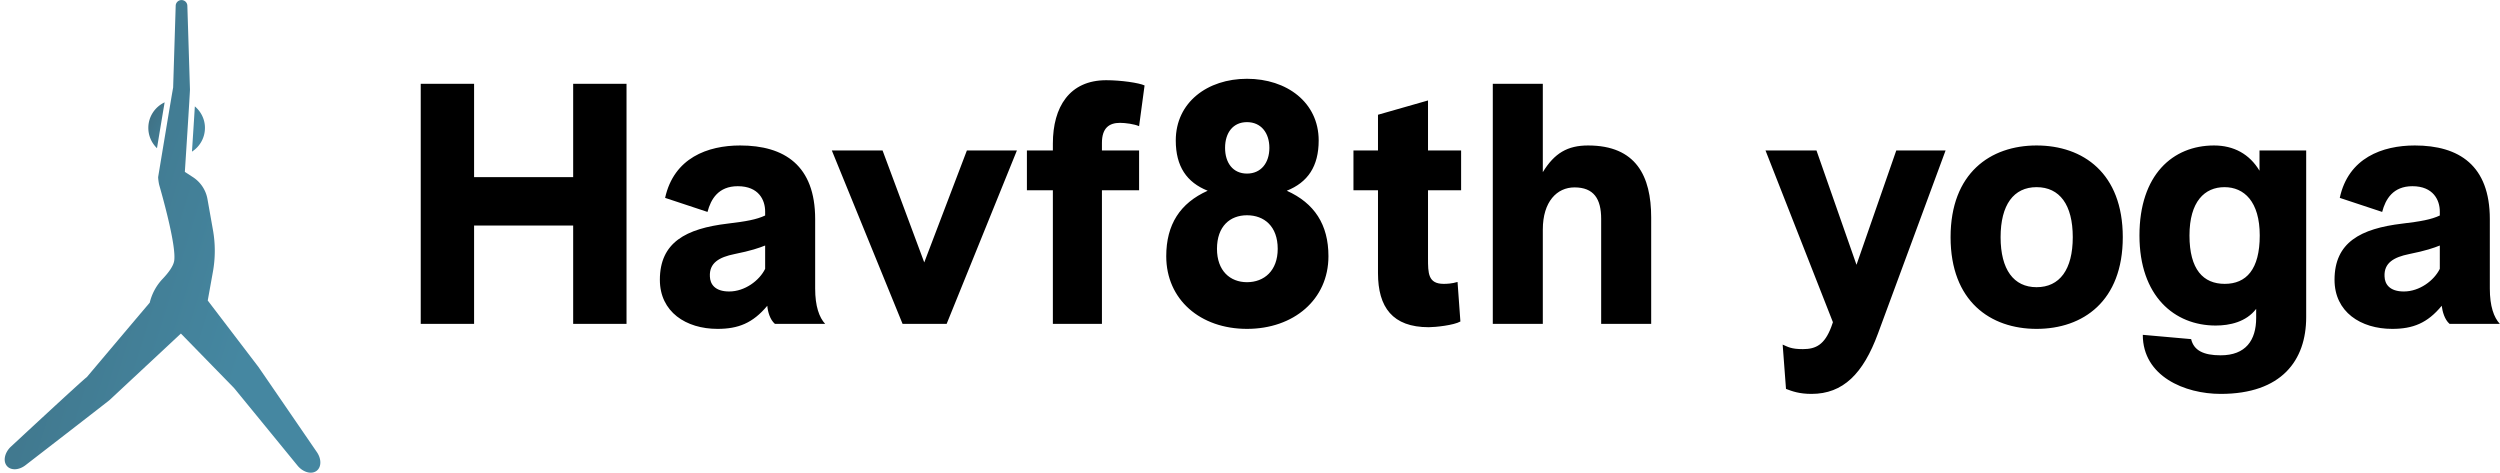 <svg data-v-423bf9ae="" xmlns="http://www.w3.org/2000/svg" viewBox="0 0 476 90" class="iconLeft"><!----><!----><!----><g data-v-423bf9ae="" id="a850313c-91b1-43a8-90e3-4b7d89ef5395" fill="#000000" transform="matrix(4.535,0,0,4.535,75.663,14.048)"><path d="M3.22 10.50L3.22 6.37L7.38 6.37L7.38 10.50L9.62 10.50L9.62 0.42L7.38 0.42L7.38 4.34L3.22 4.34L3.22 0.42L0.98 0.42L0.98 10.50ZM15.53 9.74C15.55 9.98 15.64 10.32 15.85 10.50L17.96 10.50C17.71 10.23 17.54 9.76 17.54 9.02L17.54 6.10C17.54 3.85 16.25 3.01 14.39 3.01C13.03 3.01 11.61 3.53 11.24 5.21L13.02 5.80C13.16 5.26 13.48 4.72 14.29 4.72C15.18 4.72 15.44 5.31 15.44 5.78L15.44 5.95C15.08 6.12 14.63 6.20 13.87 6.29C12.11 6.50 11.02 7.08 11.02 8.65C11.02 10.00 12.12 10.71 13.44 10.71C14.31 10.71 14.92 10.47 15.53 9.74ZM15.44 8.19C15.20 8.68 14.59 9.14 13.93 9.14C13.33 9.14 13.13 8.83 13.12 8.51C13.09 7.94 13.51 7.70 14.15 7.57C14.85 7.43 15.19 7.31 15.44 7.21ZM23.06 10.50L26.01 3.22L23.91 3.22L22.12 7.92L20.37 3.22L18.24 3.22L21.21 10.50ZM29.58 10.50L29.58 4.89L31.14 4.89L31.14 3.22L29.58 3.22L29.58 2.90C29.58 2.28 29.88 2.06 30.34 2.06C30.56 2.06 30.94 2.11 31.14 2.20L31.37 0.49C31.14 0.38 30.37 0.27 29.76 0.27C28.22 0.27 27.52 1.39 27.52 2.93L27.52 3.22L26.43 3.22L26.43 4.89L27.52 4.89L27.52 10.50ZM32.28 7.66C32.28 9.48 33.71 10.71 35.67 10.71C37.63 10.71 39.09 9.48 39.09 7.66C39.09 6.33 38.50 5.43 37.34 4.91C38.22 4.56 38.68 3.89 38.68 2.80C38.68 1.20 37.34 0.21 35.67 0.21C34.01 0.21 32.68 1.20 32.68 2.80C32.68 3.89 33.14 4.56 34.02 4.91C32.86 5.43 32.28 6.33 32.28 7.66ZM34.41 7.35C34.41 6.40 34.96 5.94 35.67 5.94C36.39 5.94 36.96 6.40 36.96 7.35C36.96 8.27 36.39 8.75 35.67 8.75C34.96 8.75 34.41 8.27 34.41 7.35ZM34.75 3.11C34.75 2.48 35.08 2.03 35.67 2.03C36.26 2.03 36.61 2.48 36.61 3.11C36.61 3.74 36.26 4.19 35.67 4.19C35.08 4.19 34.75 3.74 34.75 3.11ZM44.51 8.74C44.28 8.81 44.07 8.82 43.93 8.82C43.27 8.82 43.27 8.37 43.27 7.74L43.27 4.89L44.66 4.89L44.66 3.22L43.27 3.22L43.27 1.12L41.17 1.72L41.17 3.22L40.14 3.22L40.14 4.89L41.17 4.89L41.17 8.37C41.17 9.80 41.78 10.64 43.30 10.64C43.57 10.64 44.35 10.56 44.63 10.40ZM48.09 10.50L48.09 6.54C48.09 5.36 48.69 4.77 49.42 4.77C50.23 4.77 50.54 5.25 50.54 6.09L50.54 10.50L52.64 10.50L52.64 6.03C52.64 4.30 52.01 3.01 49.99 3.01C49.13 3.01 48.58 3.33 48.09 4.13L48.09 0.42L45.99 0.42L45.99 10.50ZM58.30 13.23C58.56 13.33 58.86 13.44 59.37 13.44C60.70 13.44 61.54 12.59 62.16 10.91L65.00 3.22L62.93 3.22L61.26 8.02L59.58 3.22L57.44 3.22L60.27 10.43L60.20 10.63C59.92 11.37 59.56 11.56 59.01 11.56C58.52 11.56 58.39 11.47 58.16 11.37L58.30 13.23ZM65.21 6.86C65.21 9.55 66.88 10.71 68.82 10.71C70.77 10.71 72.44 9.55 72.44 6.86C72.44 4.17 70.77 3.01 68.82 3.01C66.88 3.01 65.21 4.17 65.21 6.86ZM67.31 6.86C67.31 5.50 67.86 4.76 68.82 4.76C69.79 4.76 70.34 5.50 70.34 6.86C70.34 8.22 69.79 8.96 68.82 8.96C67.86 8.96 67.31 8.22 67.31 6.86ZM80.14 10.22L80.14 3.22L78.18 3.22L78.18 4.07C77.76 3.37 77.10 3.01 76.27 3.01C74.54 3.01 73.14 4.24 73.14 6.79C73.14 9.34 74.61 10.57 76.34 10.57C76.93 10.57 77.62 10.42 78.04 9.87L78.04 10.25C78.04 11.19 77.60 11.82 76.55 11.82C75.82 11.82 75.42 11.61 75.31 11.14L73.28 10.96C73.28 12.70 75.04 13.44 76.55 13.44C79.11 13.44 80.14 12.03 80.14 10.22ZM78.19 6.79C78.19 8.22 77.62 8.82 76.72 8.82C75.82 8.82 75.24 8.22 75.24 6.79C75.24 5.36 75.88 4.76 76.71 4.76C77.53 4.76 78.19 5.36 78.19 6.79ZM85.83 9.74C85.86 9.98 85.95 10.32 86.16 10.50L88.27 10.50C88.02 10.23 87.85 9.76 87.85 9.02L87.85 6.10C87.85 3.85 86.56 3.01 84.70 3.01C83.34 3.01 81.91 3.53 81.55 5.21L83.33 5.80C83.47 5.26 83.79 4.72 84.60 4.72C85.48 4.72 85.75 5.31 85.75 5.78L85.75 5.95C85.39 6.12 84.94 6.20 84.18 6.29C82.42 6.50 81.33 7.08 81.33 8.65C81.33 10.00 82.43 10.71 83.75 10.71C84.62 10.71 85.23 10.47 85.83 9.74ZM85.75 8.19C85.51 8.68 84.90 9.14 84.24 9.14C83.64 9.14 83.44 8.83 83.43 8.51C83.40 7.94 83.82 7.70 84.46 7.57C85.16 7.43 85.50 7.31 85.75 7.21Z"></path></g><defs data-v-423bf9ae=""><linearGradient data-v-423bf9ae="" gradientTransform="rotate(25)" id="7d757c62-1166-4302-826a-da1822731b66" x1="0%" y1="0%" x2="100%" y2="0%"><stop data-v-423bf9ae="" offset="0%" style="stop-color: rgb(62, 110, 129); stop-opacity: 1;"></stop><stop data-v-423bf9ae="" offset="100%" style="stop-color: rgb(69, 135, 161); stop-opacity: 1;"></stop></linearGradient></defs><g data-v-423bf9ae="" id="104a3c01-4b41-49c2-bef4-b1ece40710d9" transform="matrix(1,0,0,1,-19.056,-5.001)" stroke="none" fill="url(#7d757c62-1166-4302-826a-da1822731b66)"><path d="M79.402 91.104S68.33 74.959 68.248 74.851L58.61 62.219l.987-5.487c.471-2.618.474-5.3.009-7.919l-1.049-5.909a6.292 6.292 0 0 0-2.771-4.178l-1.535-.996s1.015-15.61.973-15.719l-.497-15.936a1.11 1.11 0 0 0-2.218 0l-.487 15.611c-.051.085-2.849 16.994-2.849 16.994-.033.202.111 1.234.205 1.56 1.011 3.535 3.225 11.724 2.848 14.392-.148 1.05-1.138 2.342-2.192 3.453a9.945 9.945 0 0 0-2.47 4.551c-.11.098-11.988 14.181-11.988 14.181-.387.172-14.441 13.225-14.441 13.225-1.239 1.161-1.556 2.836-.708 3.742.776.828 2.277.734 3.497-.221 0 0 15.701-12.12 16.011-12.409 0 0 13.541-12.625 13.563-12.647l10.107 10.357c.065.066 12.098 14.784 12.098 14.784 1.075 1.315 2.725 1.744 3.685.959.878-.718.884-2.222.014-3.503z"></path><path d="M55.605 33.874a5.379 5.379 0 0 0 2.474-4.523c0-1.649-.757-3.108-1.924-4.096-.11 1.823-.285 4.541-.55 8.619zM48.946 33.22c.703-4.24 1.157-6.973 1.456-8.734-1.829.862-3.104 2.709-3.104 4.865 0 1.521.635 2.889 1.648 3.869z"></path></g><!----></svg>